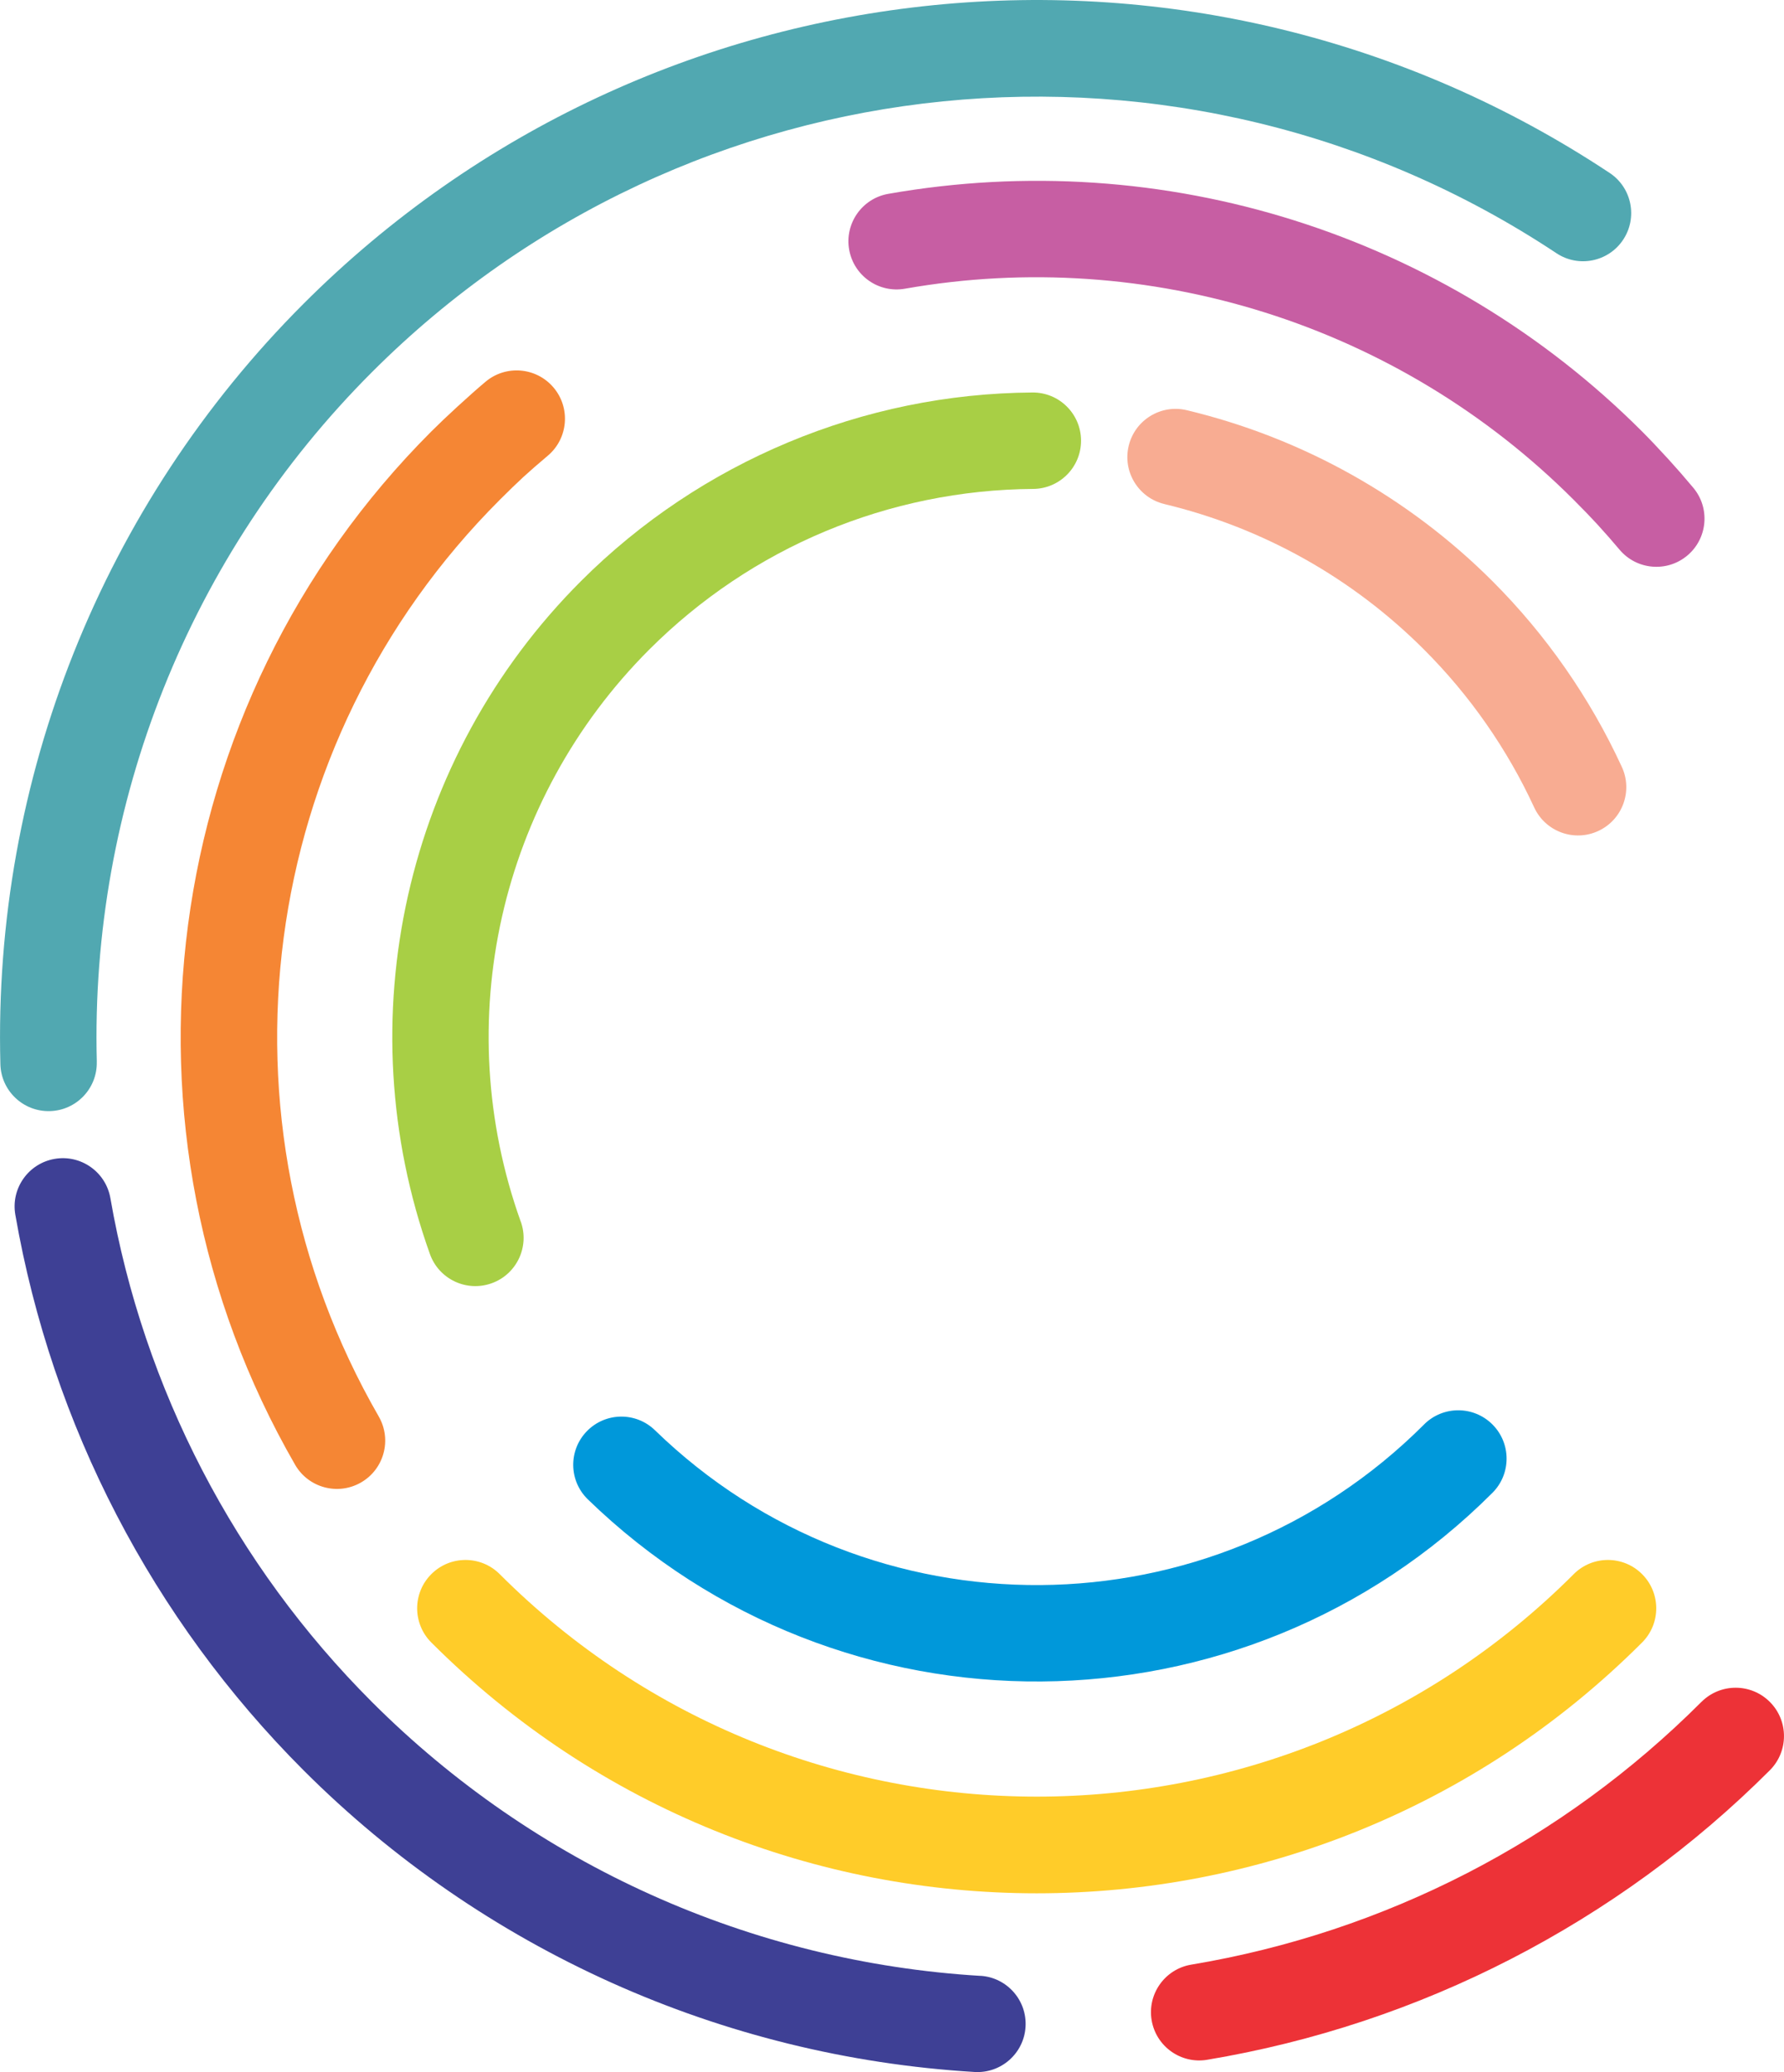 <?xml version="1.0" encoding="UTF-8"?>
<!DOCTYPE svg PUBLIC "-//W3C//DTD SVG 1.1//EN" "http://www.w3.org/Graphics/SVG/1.1/DTD/svg11.dtd">
<!-- Creator: CorelDRAW 2021 (64 Bit) -->
<svg xmlns="http://www.w3.org/2000/svg" xml:space="preserve" width="38.625mm" height="44.853mm" version="1.1" style="shape-rendering:geometricPrecision; text-rendering:geometricPrecision; image-rendering:optimizeQuality; fill-rule:evenodd; clip-rule:evenodd"
viewBox="0 0 561.27 651.77"
 xmlns:xlink="http://www.w3.org/1999/xlink"
 xmlns:xodm="http://www.corel.com/coreldraw/odm/2003">
 <defs>
  <style type="text/css">
   <![CDATA[
    .fil3 {fill:#FFCC29;fill-rule:nonzero}
    .fil8 {fill:#F8AC92;fill-rule:nonzero}
    .fil4 {fill:#F58634;fill-rule:nonzero}
    .fil0 {fill:#ED3237;fill-rule:nonzero}
    .fil5 {fill:#C75EA3;fill-rule:nonzero}
    .fil7 {fill:#A8CF45;fill-rule:nonzero}
    .fil2 {fill:#51A8B1;fill-rule:nonzero}
    .fil6 {fill:#0098DA;fill-rule:nonzero}
    .fil1 {fill:#3E4095;fill-rule:nonzero}
   ]]>
  </style>
 </defs>
 <g id="Camada_x0020_1">
  <path class="fil0" d="M535.3 535.33c5.94,-5.94 15.57,-5.94 21.51,0 5.94,5.94 5.94,15.57 0,21.51 -23.96,23.96 -51.47,43.93 -81.42,59.35 -29.86,15.37 -62.09,26.12 -95.59,31.71 -8.26,1.39 -16.08,-4.18 -17.48,-12.44 -1.39,-8.26 4.18,-16.09 12.44,-17.48 30.43,-5.07 59.68,-14.83 86.76,-28.76 26.99,-13.89 51.91,-32.02 73.77,-53.89z"/>
  <path class="fil1" d="M308.45 621.49c8.35,0.51 14.71,7.7 14.2,16.05 -0.51,8.35 -7.7,14.71 -16.05,14.2 -39.83,-2.39 -78.51,-12.03 -114.27,-28.11 -35.81,-16.11 -68.68,-38.64 -96.83,-66.78 -23.74,-23.75 -43.54,-50.88 -58.84,-80.36 -15.28,-29.44 -26.08,-61.26 -31.84,-94.4 -1.44,-8.26 4.09,-16.12 12.35,-17.56 8.26,-1.44 16.12,4.09 17.56,12.35 5.21,29.98 15.01,58.82 28.9,85.58 13.87,26.72 31.83,51.33 53.38,72.89 25.62,25.62 55.43,46.07 87.84,60.65 32.45,14.6 67.53,23.34 103.6,25.51z"/>
  <path class="fil2" d="M30.45 333.96c0.21,8.37 -6.41,15.34 -14.79,15.54 -8.37,0.21 -15.34,-6.41 -15.54,-14.79 -1.17,-44.75 6.86,-88.72 23.08,-129.39 16.25,-40.73 40.69,-78.17 72.31,-109.79 54.86,-54.86 125.27,-86.6 198.13,-93.9 72.8,-7.29 148.09,9.86 212.81,52.79 6.96,4.64 8.84,14.05 4.2,21.01 -4.64,6.96 -14.05,8.84 -21,4.2 -58.58,-38.85 -126.87,-54.37 -192.98,-47.75 -66.05,6.62 -129.88,35.41 -179.64,85.17 -28.7,28.7 -50.87,62.65 -65.59,99.54 -14.74,36.96 -22.04,76.85 -20.98,117.37z"/>
  <path class="fil3" d="M495.11 495.14c5.94,-5.94 15.57,-5.94 21.51,0 5.94,5.94 5.94,15.57 0,21.51 -52.59,52.59 -121.53,78.89 -190.46,78.89 -68.93,-0 -137.87,-26.3 -190.46,-78.89 -5.94,-5.94 -5.94,-15.57 0,-21.51 5.94,-5.94 15.57,-5.94 21.51,0 46.66,46.66 107.81,69.98 168.95,69.99 61.14,0 122.3,-23.33 168.95,-69.98z"/>
  <path class="fil4" d="M119.15 445.55c4.2,7.26 1.71,16.55 -5.55,20.75 -7.26,4.2 -16.56,1.71 -20.75,-5.55 -30.43,-52.77 -41.25,-112.5 -33.69,-169.82 7.56,-57.3 33.48,-112.16 76.54,-155.21 2.22,-2.22 5.01,-4.88 8.38,-7.97l0.15 -0.13c3.24,-2.97 6.07,-5.48 8.48,-7.5 6.4,-5.43 16,-4.64 21.43,1.76 5.43,6.4 4.64,16 -1.76,21.43 -3.06,2.58 -5.61,4.8 -7.64,6.66l-0.15 0.14c-1.99,1.83 -4.45,4.21 -7.37,7.13 -38.25,38.25 -61.27,86.93 -67.97,137.73 -6.7,50.79 2.91,103.75 29.91,150.58z"/>
  <path class="fil5" d="M284.72 90.81c-8.24,1.46 -16.1,-4.03 -17.56,-12.27 -1.46,-8.24 4.03,-16.1 12.27,-17.56 43.35,-7.63 87.12,-4.48 127.76,8.34 40.72,12.84 78.39,35.36 109.44,66.41 2.33,2.33 5.07,5.22 8.22,8.66 2.53,2.77 5.15,5.77 7.86,9.01 5.38,6.4 4.55,15.96 -1.85,21.34 -6.4,5.38 -15.96,4.55 -21.34,-1.85 -2.13,-2.54 -4.47,-5.21 -7.02,-8 -1.93,-2.1 -4.39,-4.66 -7.38,-7.65 -27.57,-27.57 -60.98,-47.54 -97.09,-58.93 -36.18,-11.41 -75.01,-14.24 -113.3,-7.5z"/>
  <path class="fil6" d="M448.03 448.06c5.94,-5.94 15.57,-5.94 21.51,0 5.94,5.94 5.94,15.57 0,21.51 -39.15,39.15 -90.44,58.96 -141.88,59.34 -51.41,0.38 -102.98,-18.7 -142.75,-57.32 -5.99,-5.85 -6.1,-15.44 -0.25,-21.43 5.85,-5.99 15.44,-6.1 21.43,-0.25 33.77,32.79 77.6,48.99 121.33,48.67 43.69,-0.32 87.29,-17.19 120.62,-50.52z"/>
  <path class="fil7" d="M163.84 384.24c2.83,7.89 -1.27,16.58 -9.16,19.41 -7.89,2.83 -16.58,-1.27 -19.41,-9.16 -13.2,-36.9 -15.17,-75.98 -6.91,-112.77 8.26,-36.78 26.73,-71.24 54.41,-98.92 18.79,-18.79 40.99,-33.54 65.21,-43.66 24.14,-10.09 50.22,-15.51 76.84,-15.68 8.38,-0.07 15.22,6.67 15.29,15.04 0.07,8.38 -6.67,15.22 -15.04,15.29 -22.7,0.15 -44.9,4.75 -65.42,13.33 -20.44,8.54 -39.29,21.11 -55.38,37.19 -23.6,23.6 -39.33,52.91 -46.35,84.13 -7.01,31.22 -5.33,64.41 5.9,95.79z"/>
  <path class="fil8" d="M366.28 158.53c-8.14,-1.97 -13.15,-10.18 -11.17,-18.32 1.97,-8.14 10.18,-13.15 18.32,-11.17 18.19,4.36 35.61,11.19 51.78,20.25 16.22,9.08 31.16,20.34 44.34,33.52 8.42,8.42 16.09,17.58 22.9,27.36 6.81,9.77 12.77,20.15 17.79,31.04 3.53,7.61 0.22,16.64 -7.39,20.17 -7.61,3.53 -16.64,0.22 -20.17,-7.39 -4.25,-9.21 -9.31,-18.02 -15.11,-26.33 -5.78,-8.3 -12.32,-16.11 -19.54,-23.33 -11.3,-11.3 -24,-20.9 -37.7,-28.57 -13.75,-7.7 -28.57,-13.51 -44.05,-17.22z"/>
 </g>
</svg>
